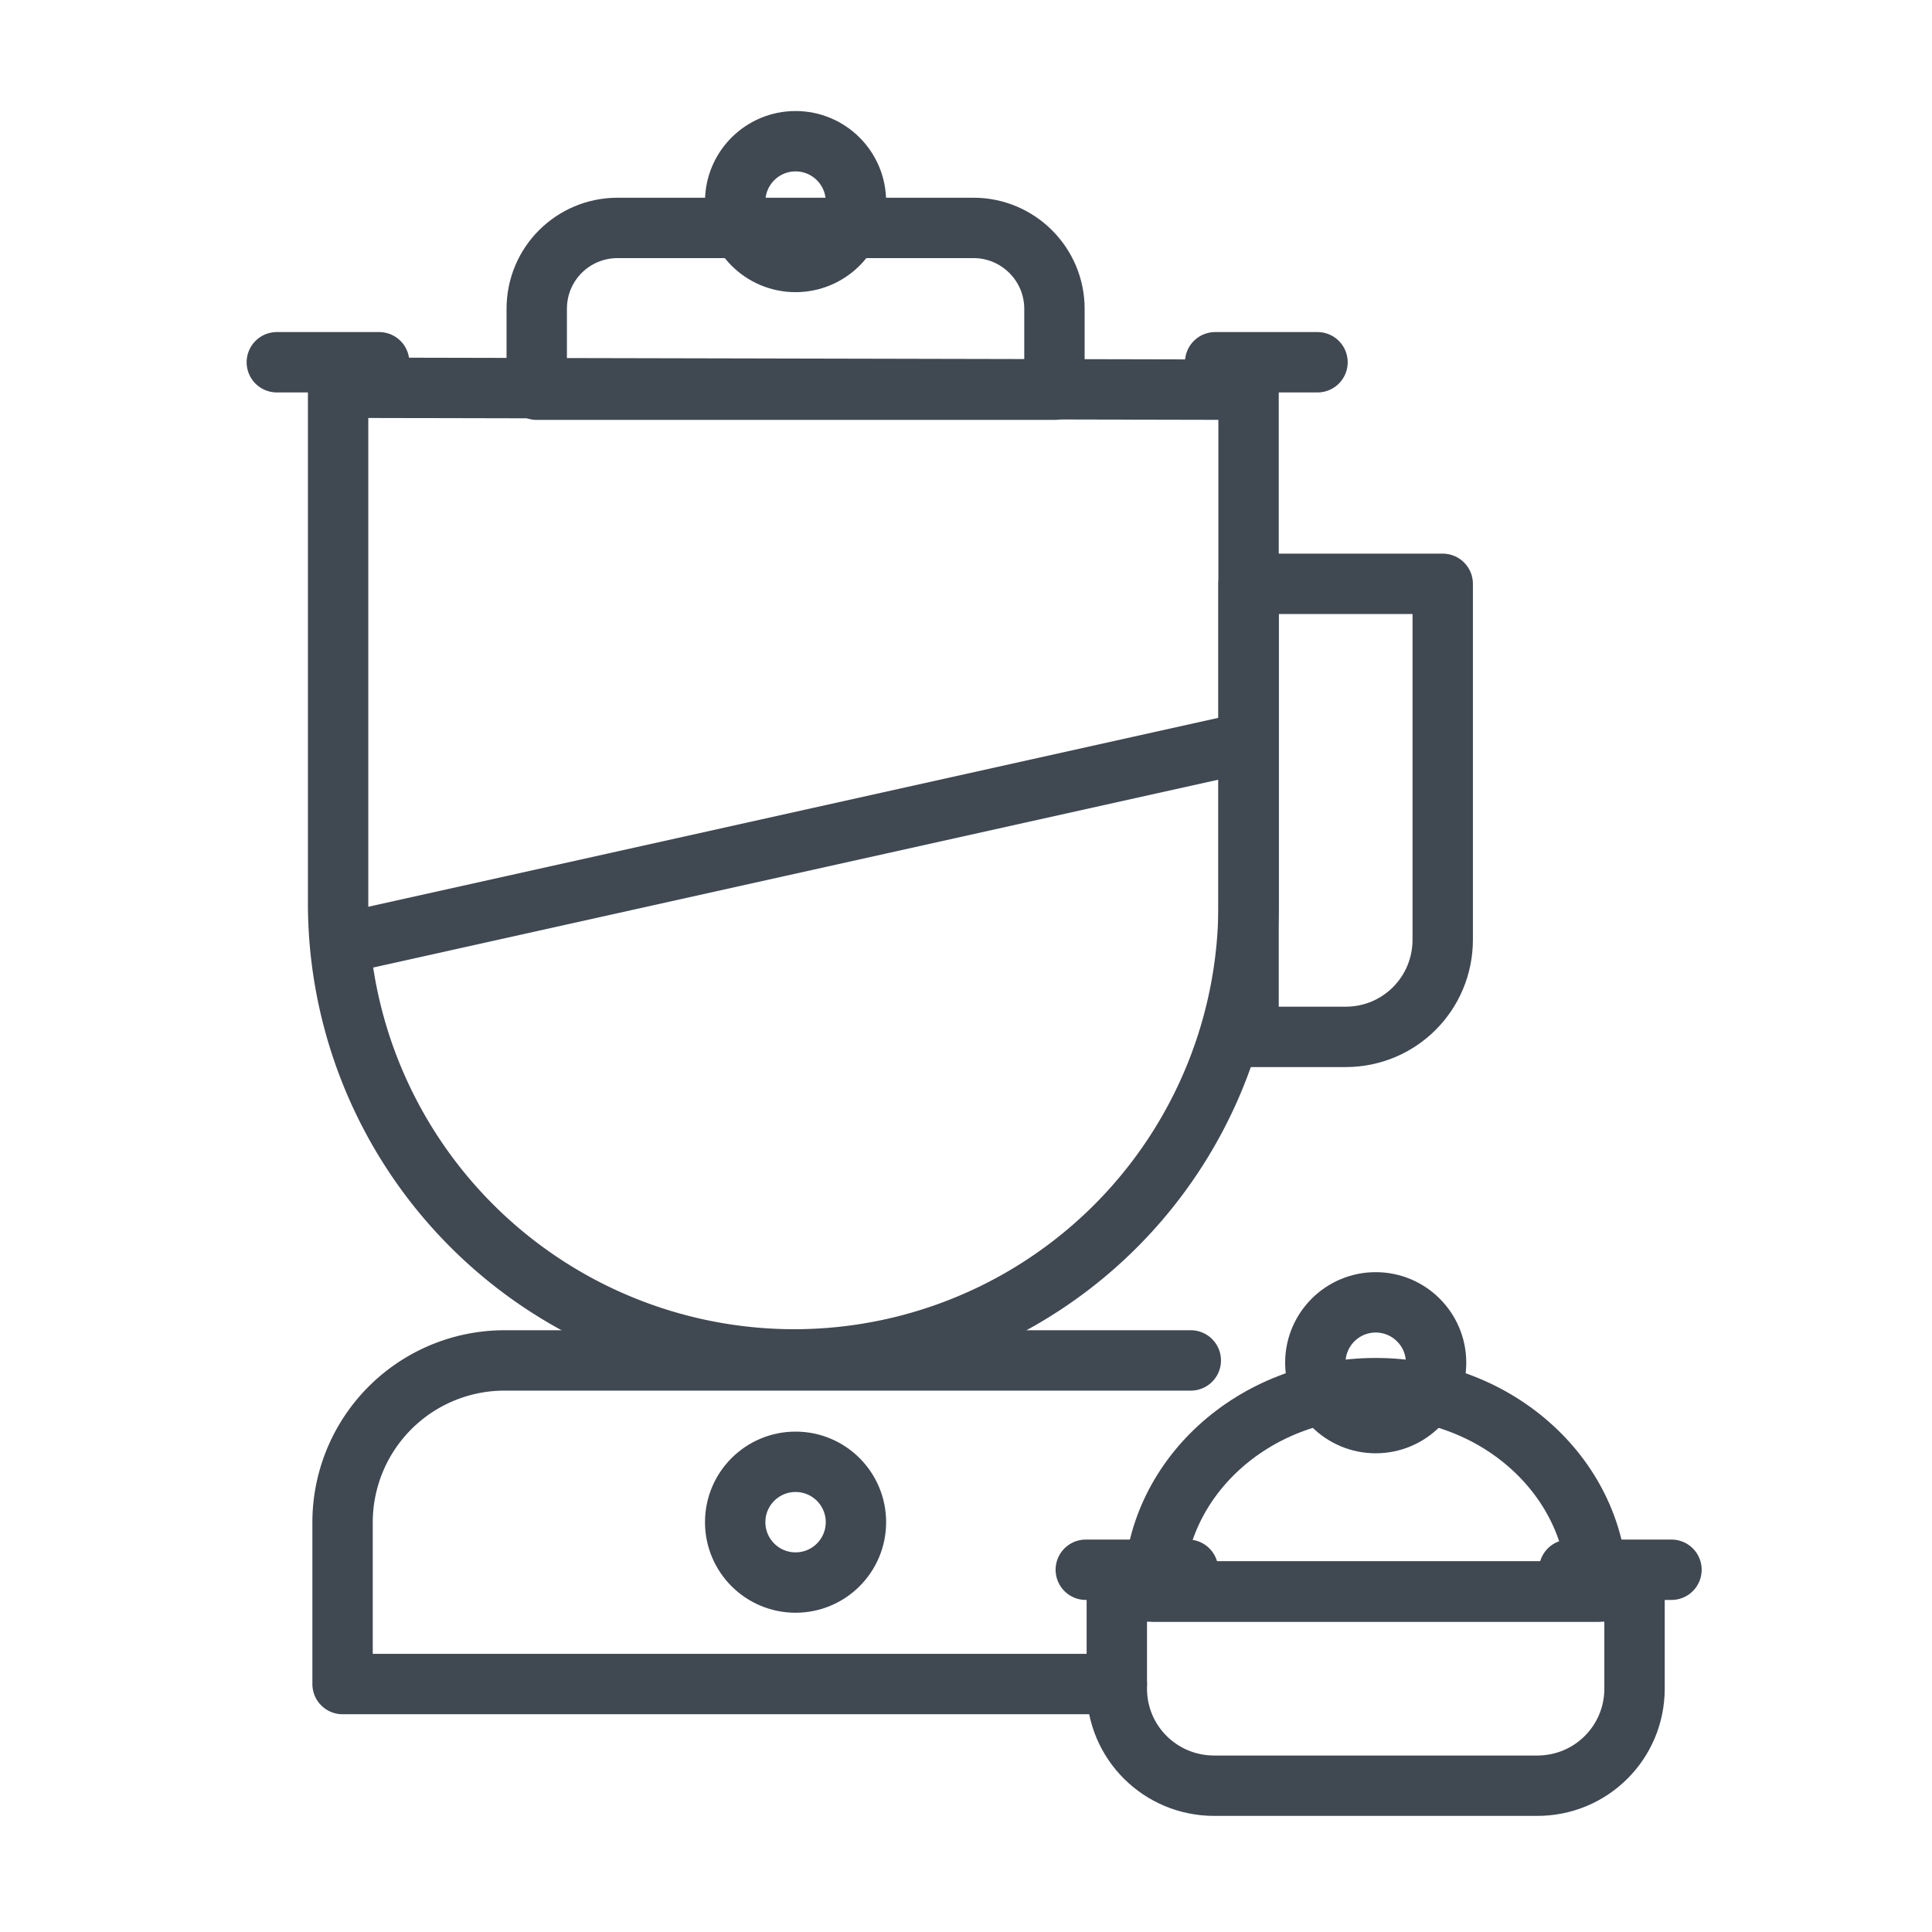 <svg xmlns="http://www.w3.org/2000/svg" xmlns:xlink="http://www.w3.org/1999/xlink" width="32" height="32" viewBox="0 0 32 32">
    <defs>
        <path id="b" d="M0 33h360v313.918H0z"/>
        <filter id="a" width="107.2%" height="108.3%" x="-3.6%" y="-3.5%" filterUnits="objectBoundingBox">
            <feOffset dy="2" in="SourceAlpha" result="shadowOffsetOuter1"/>
            <feGaussianBlur in="shadowOffsetOuter1" result="shadowBlurOuter1" stdDeviation="4"/>
            <feColorMatrix in="shadowBlurOuter1" values="0 0 0 0 0.237 0 0 0 0 0.424 0 0 0 0 0.61 0 0 0 0.072 0"/>
        </filter>
    </defs>
    <g fill="none" fill-rule="evenodd">
        <g transform="translate(-44 -191)">
            <use fill="#000" filter="url(#a)" xlink:href="#b"/>
            <use fill="#FFF" xlink:href="#b"/>
        </g>
        <path d="M0 0h32v32H0z"/>
        <g stroke="#404852" transform="translate(4 2.5)">
            <path stroke-linecap="round" stroke-linejoin="round" d="M1.6 3.922l15.08.033v8.533a7.528 7.528 0 0 1-7.54 7.528 7.558 7.558 0 0 1-7.54-7.56V3.921z"/>
            <path d="M1.942 13.066l14.47-3.216"/>
            <path stroke-linecap="round" stroke-linejoin="round" d="M4.89 3.955h8.575v-1.34c0-.74-.603-1.34-1.34-1.34H6.23c-.74 0-1.34.595-1.34 1.34v1.34z"/>
            <circle cx="9.177" cy=".839" r="1"/>
            <path stroke-linecap="round" stroke-linejoin="round" d="M15.723 20.033H4.357a2.683 2.683 0 0 0-2.683 2.68v2.68h12.824"/>
            <circle cx="9.177" cy="22.712" r="1"/>
            <path stroke-linecap="round" stroke-linejoin="round" d="M16.68 7.17h3.216v5.894c0 .889-.714 1.61-1.608 1.61H16.68V7.17zM.585 3.5H2.28M16.127 3.5h1.695M21.99 23.5h1.695M13.984 23.5h1.694M14.498 23.86h8.575v1.609c0 .888-.716 1.608-1.612 1.608h-5.35c-.89 0-1.613-.714-1.613-1.608V23.86z"/>
            <path stroke-linecap="round" stroke-linejoin="round" d="M22.46 23.86c0-1.86-1.644-3.368-3.674-3.368-2.03 0-3.675 1.508-3.675 3.369h7.35z"/>
            <circle cx="18.786" cy="20.071" r="1"/>
        </g>
    </g>
</svg>
